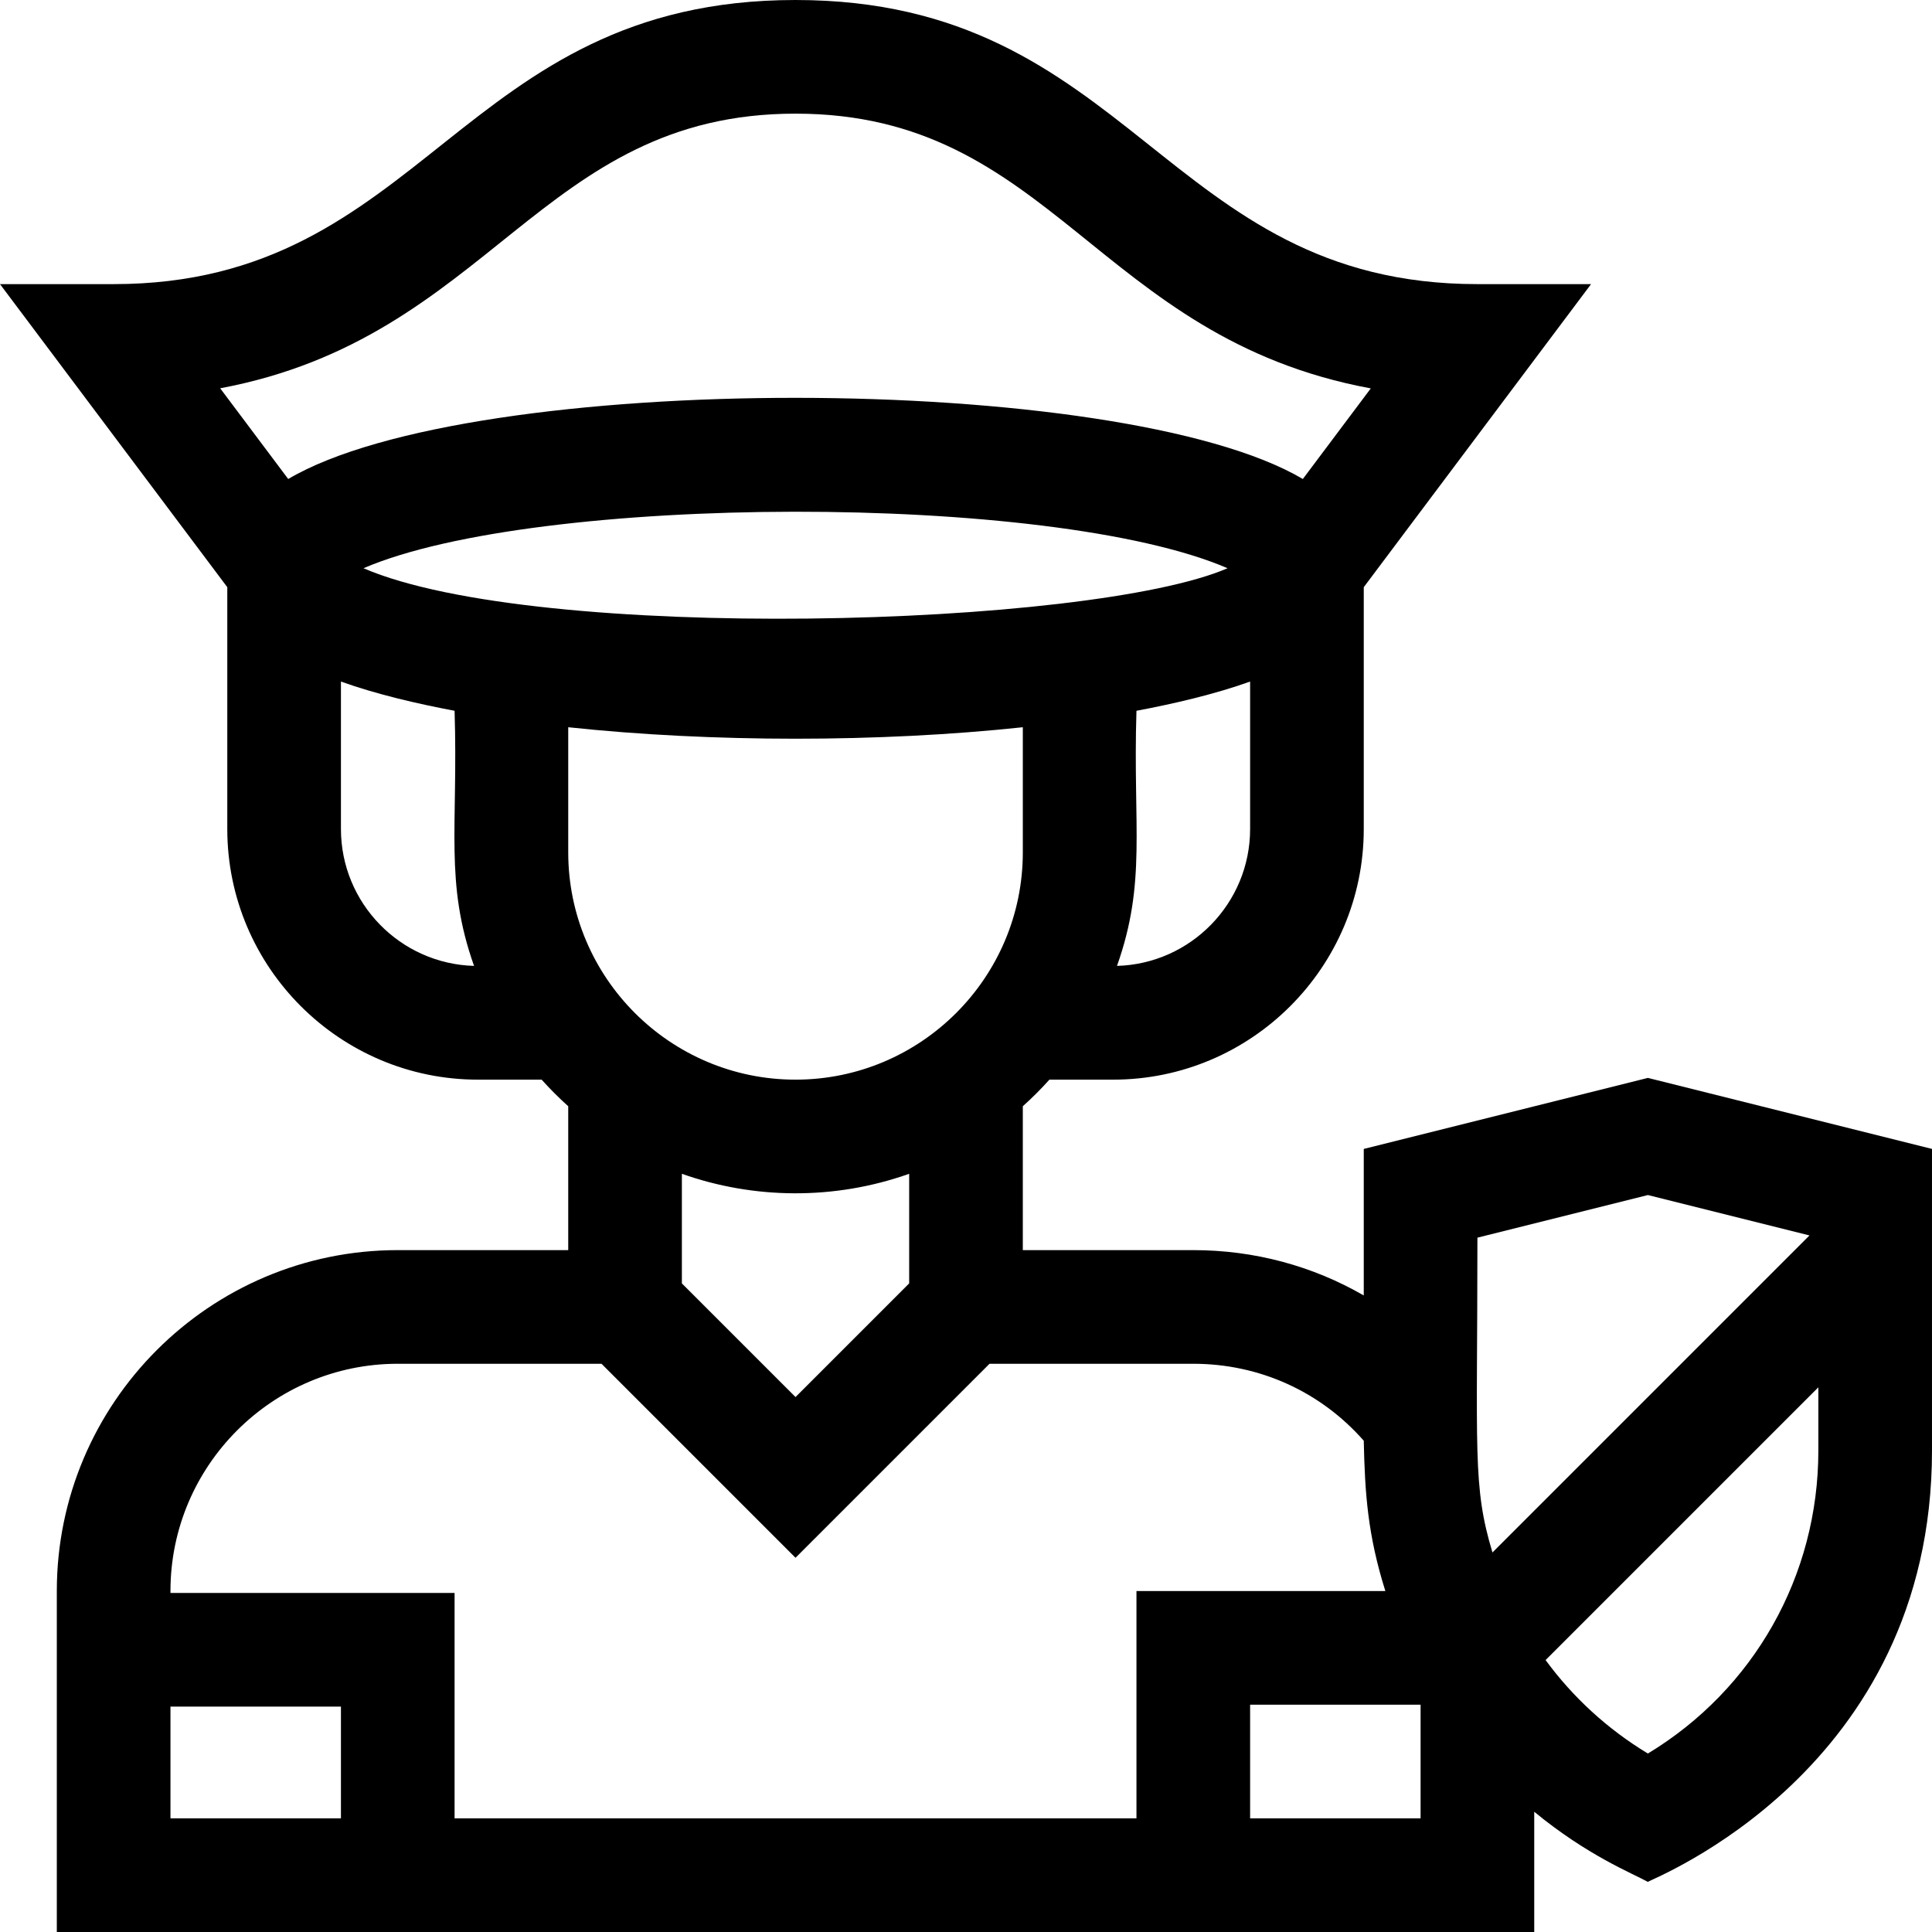<svg id="Capa_1" enable-background="new 0 0 510 510" height="512" viewBox="0 0 510 510" width="512" xmlns="http://www.w3.org/2000/svg"><g><path d="m435 284.539-75 18.75v38.681c-13.446-7.775-28.85-11.97-45-11.97h-45v-37.98c2.466-2.21 4.81-4.554 7.02-7.02h16.814c36.483 0 66.166-29.682 66.166-66.167v-63.833l60-80h-30c-82.56 0-91.17-75-180-75-88.938 0-97.71 75-180 75h-30l60 80v63.833c0 36.485 29.682 66.167 66.166 66.167h16.813c2.21 2.466 4.554 4.81 7.02 7.02v37.98h-45c-49.626 0-90 40.374-90 90v90h390v-31.741c14.057 11.578 25.851 16.219 30 18.511.94-.84 75-29.238 75-113.853v-79.629zm-45 42.172 45-11.25 42.66 10.665-83.689 83.689c-5.289-17.587-3.971-26.25-3.971-83.104zm-294.046-176.711c45.638-19.669 181.442-20.104 228.093 0-36.395 15.685-182.277 19.747-228.093 0zm54.046 75v-33.029c37.832 4.04 82.168 4.04 120 0v33.029c0 33.084-26.916 60-60 60s-60-26.916-60-60zm144.861 29.974c7.853-22.17 4.176-36.605 5.139-67.344 9.783-1.845 20.63-4.351 30-7.714v38.917c0 19.598-15.671 35.593-35.139 36.141zm-84.861-224.974c67.668 0 79.526 59.137 151.854 72.527l-17.936 23.917c-48.125-28.434-219.26-28.7-267.836 0l-17.958-23.945c71.582-13.405 84.36-72.499 151.876-72.499zm-120 188.833v-38.918c9.369 3.363 20.216 5.869 30 7.714.967 30.886-2.703 45.209 5.139 67.344-19.468-.547-35.139-16.542-35.139-36.14zm150 91.019v28.934l-30 30-30-30v-28.934c18.824 6.675 40.108 7.054 60 0zm-135 50.148h53.787l51.213 51.213 51.213-51.213h53.787c17.451 0 33.601 7.344 45 20.31.304 13.756.998 24.736 5.704 39.69h-65.704v60h-180v-59.5h-75v-.5c0-33.084 26.916-60 60-60zm-60 90.5h45v29.5h-45zm285 29.5v-30h45v30zm105-17.113c-10.723-6.482-19.834-14.898-27.002-24.672l72.002-72.002v16.705c0 33.089-17.058 63.076-45 79.969z"/></g></svg>